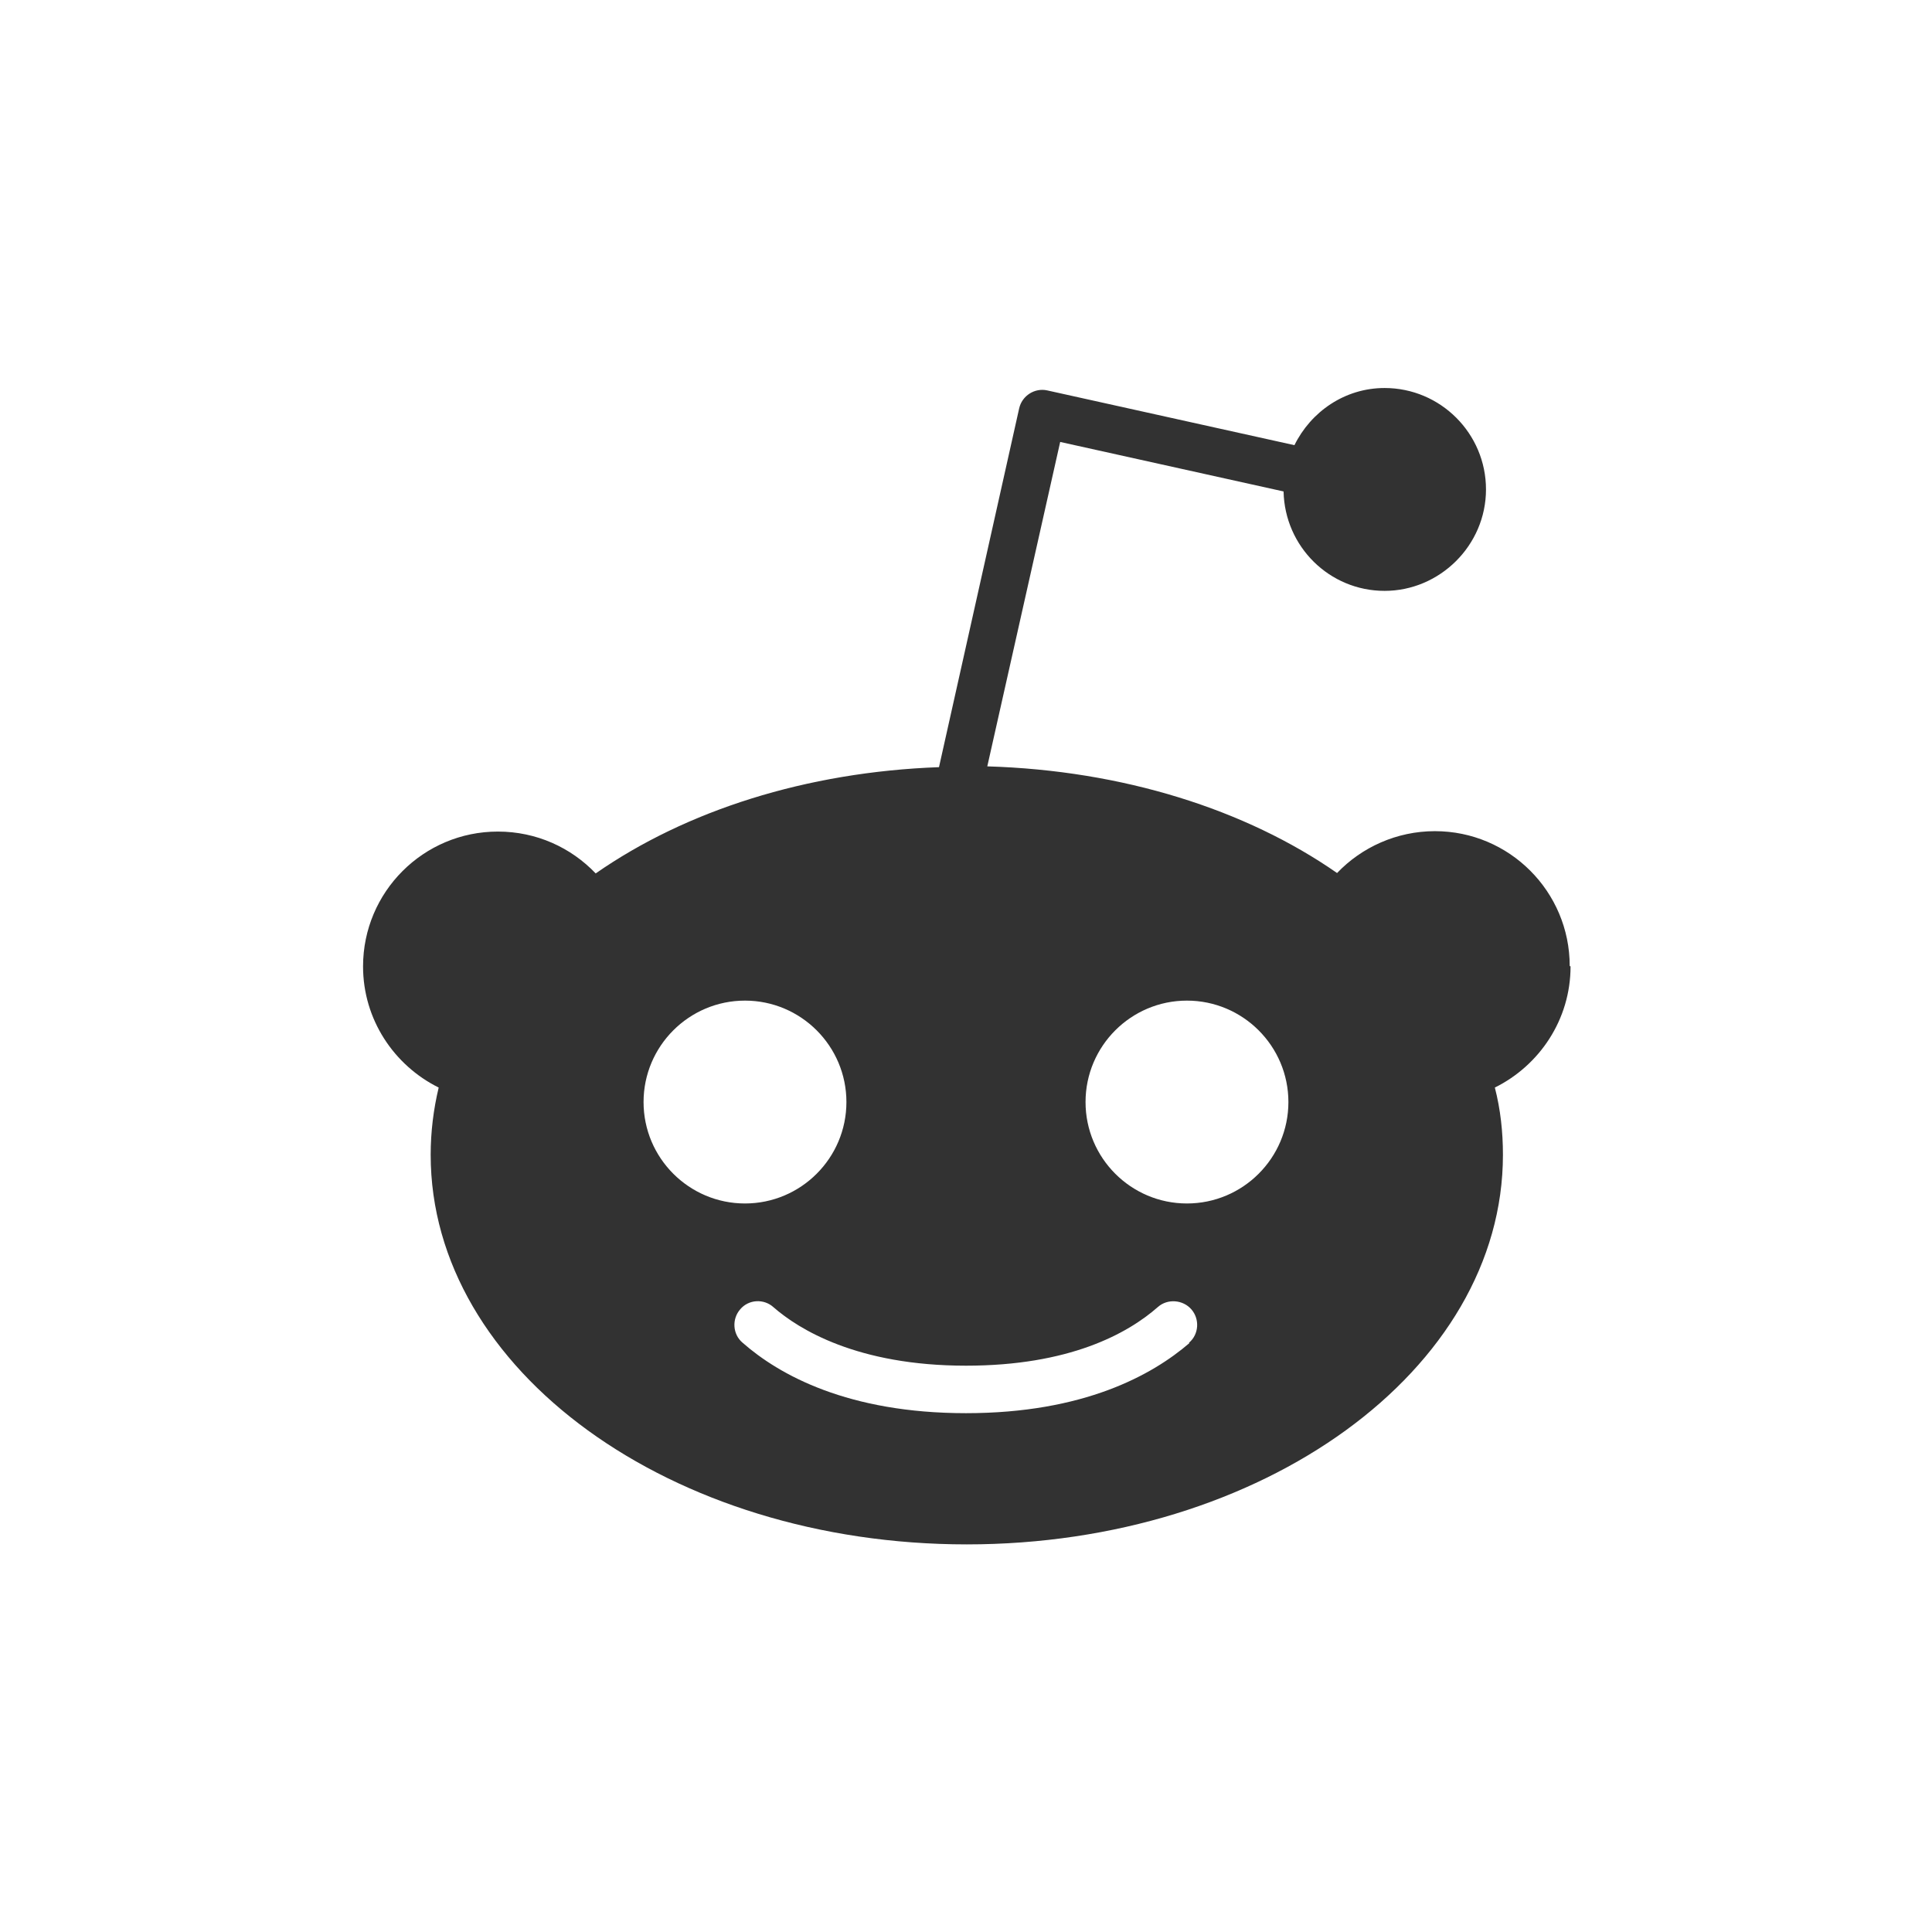 <svg width="48" height="48" viewBox="0 0 48 48" fill="none" xmlns="http://www.w3.org/2000/svg">
<path d="M38.999 24C38.999 22.15 37.499 20.65 35.65 20.65C34.7 20.65 33.83 21.05 33.219 21.69C30.95 20.11 27.89 19.14 24.529 19.04L26.34 10.98L31.89 12.21C31.919 13.58 33.029 14.68 34.4 14.68C35.77 14.68 36.919 13.55 36.919 12.16C36.919 10.77 35.789 9.64 34.4 9.64C33.41 9.64 32.569 10.23 32.16 11.06L26.02 9.7C25.709 9.63 25.39 9.83 25.32 10.15L23.329 19.06C20.029 19.18 17.04 20.14 14.8 21.7C14.19 21.06 13.329 20.66 12.37 20.66C10.52 20.66 9.02 22.16 9.02 24.01C9.02 25.33 9.79 26.47 10.899 27.02C10.77 27.56 10.7 28.12 10.7 28.69C10.7 34.04 16.669 38.37 24.02 38.37C31.369 38.37 37.34 34.04 37.34 28.69C37.34 28.12 37.279 27.56 37.139 27.02C38.249 26.47 39.02 25.33 39.02 24.01L38.999 24ZM15.989 27.38C15.989 25.99 17.119 24.86 18.509 24.86C19.899 24.86 21.029 25.99 21.029 27.38C21.029 28.77 19.899 29.9 18.509 29.9C17.119 29.9 15.989 28.77 15.989 27.38ZM29.549 33.37C28.63 34.16 26.93 35.11 24 35.11C21.07 35.11 19.36 34.16 18.45 33.36C18.2 33.15 18.18 32.77 18.39 32.53C18.599 32.28 18.98 32.26 19.22 32.48C19.84 33.02 21.29 33.93 24 33.93C26.559 33.93 28.009 33.14 28.77 32.47C29.009 32.26 29.39 32.29 29.599 32.53C29.809 32.77 29.79 33.15 29.54 33.36L29.549 33.37ZM29.489 29.9C28.099 29.9 26.97 28.77 26.97 27.38C26.97 25.99 28.099 24.86 29.489 24.86C30.88 24.86 32.01 25.99 32.01 27.38C32.01 28.77 30.88 29.9 29.489 29.9Z" fill="#323232"/>
</svg>
